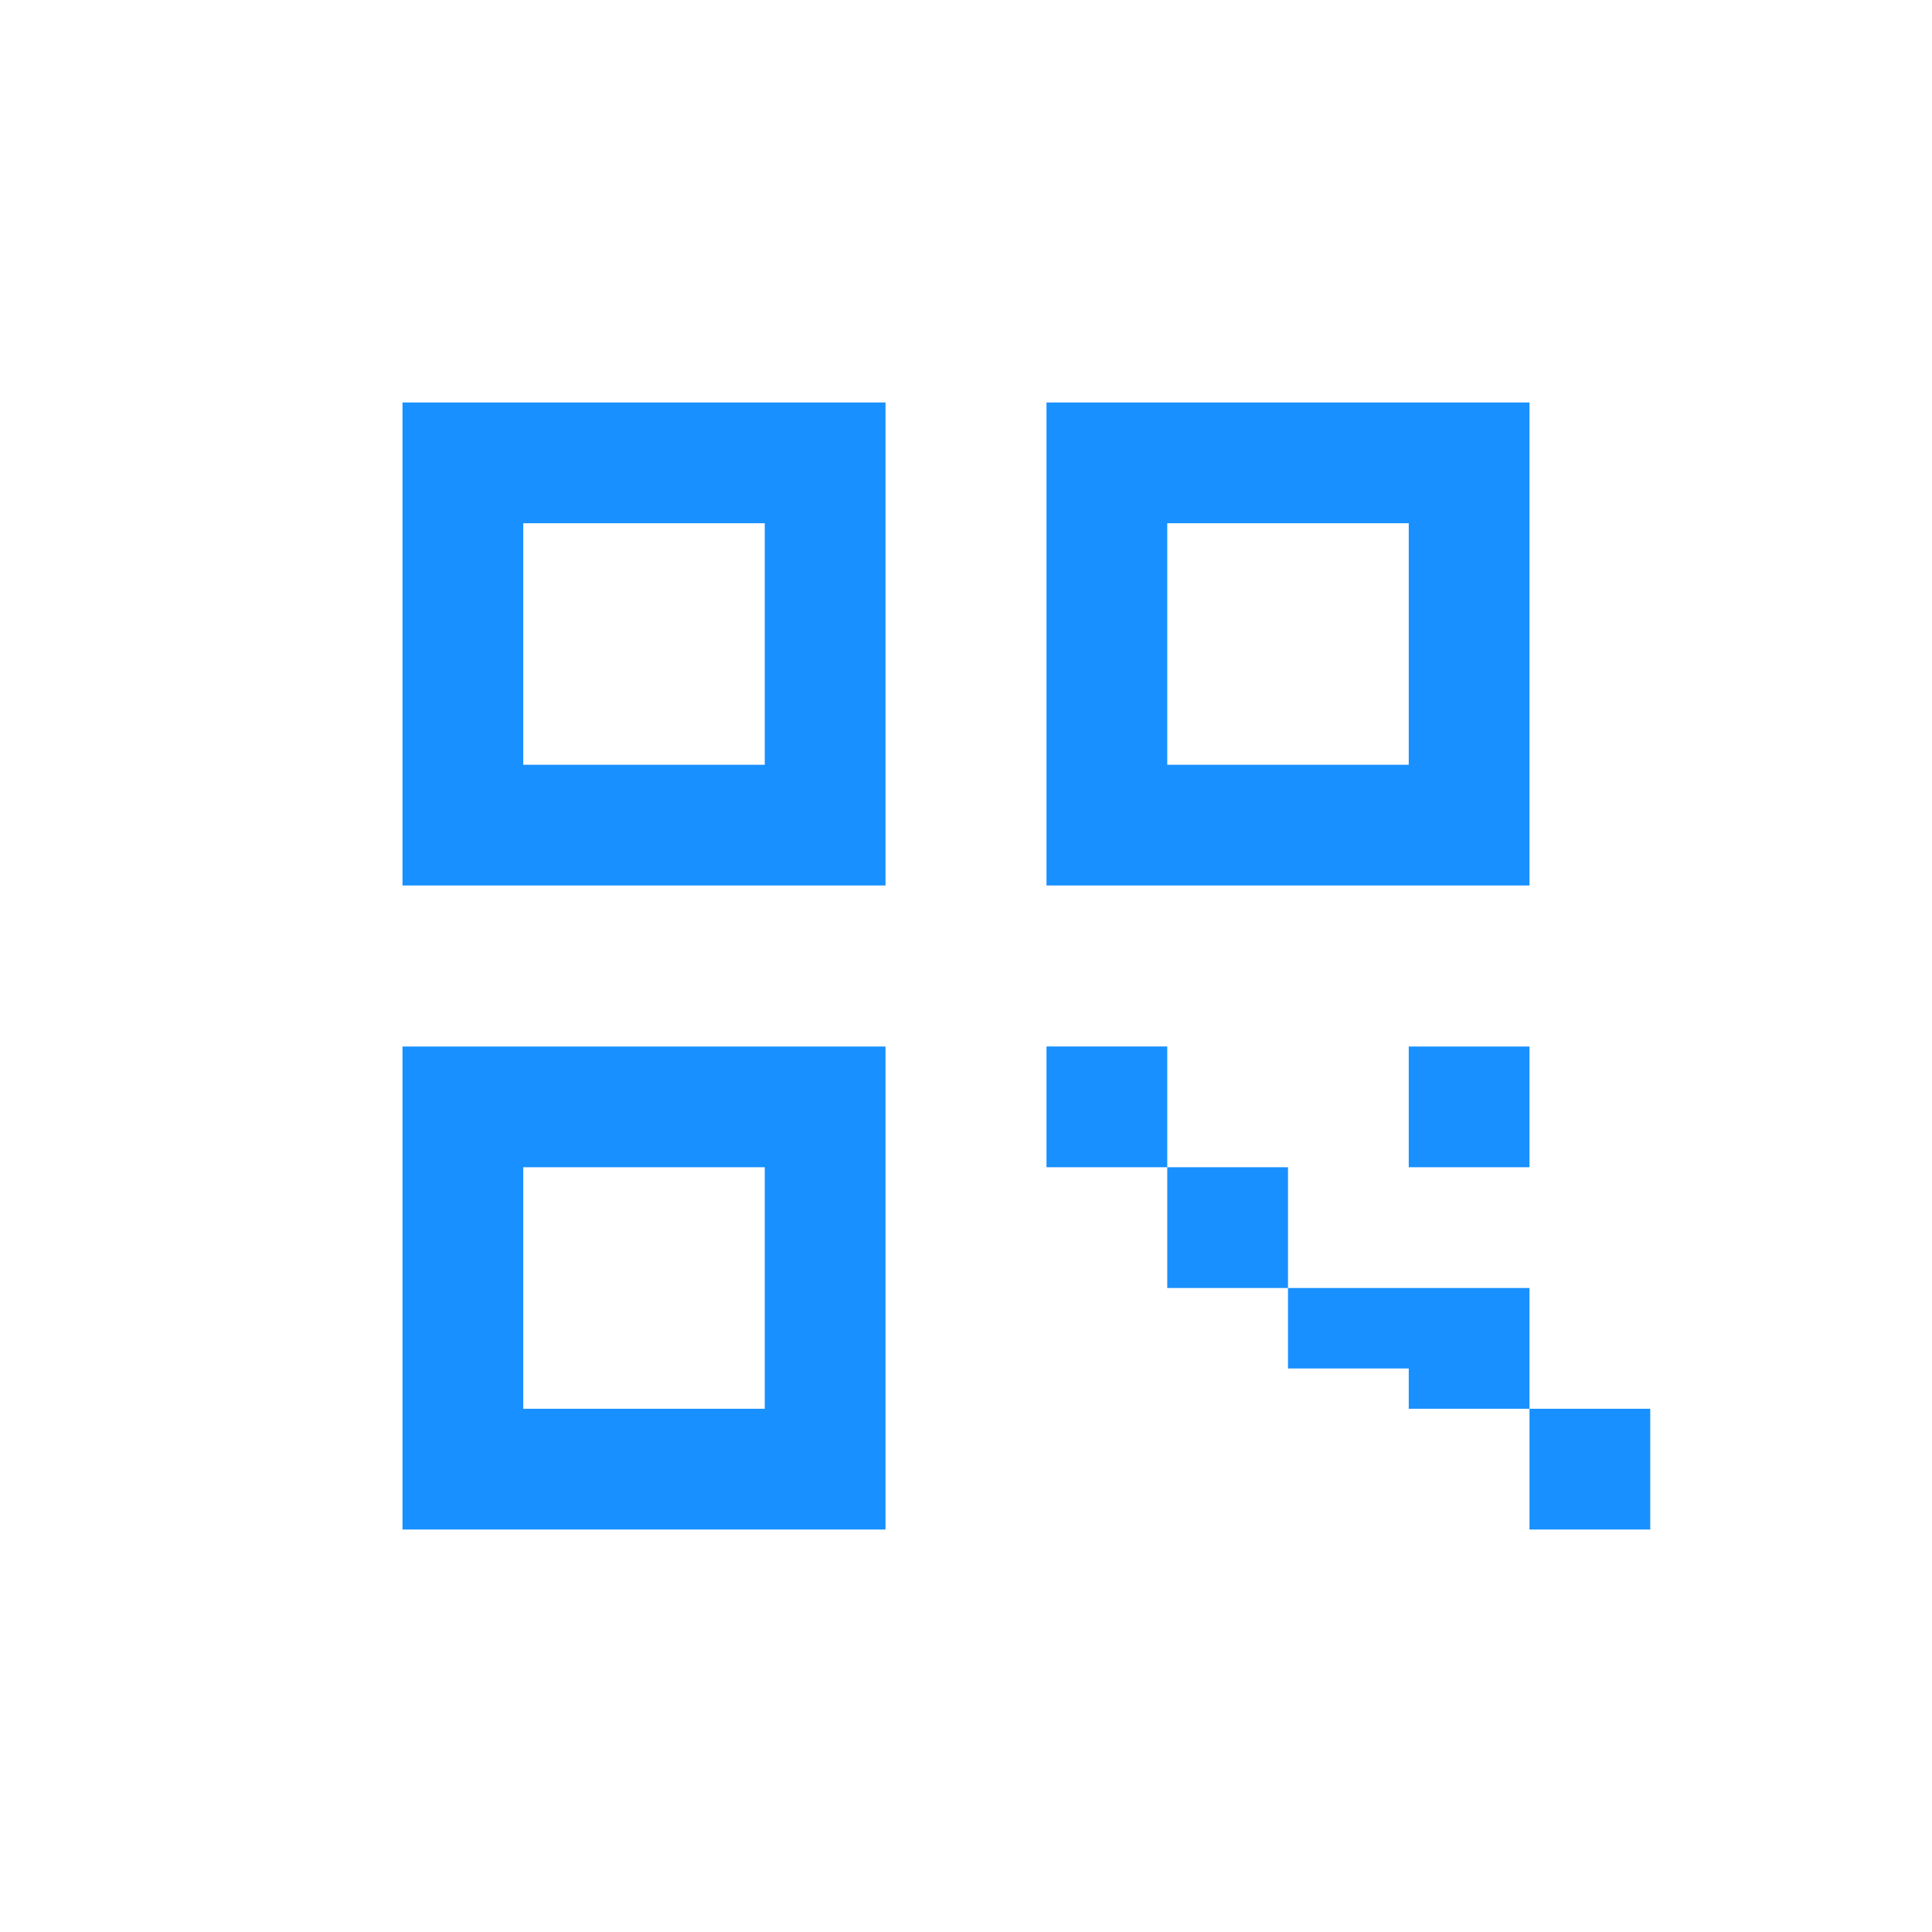 
      <svg width="32" height="32" viewBox="0 0 24 24" xmlns="http://www.w3.org/2000/svg">
        <path d="M9.5 6.5v3h-3v-3h3M11 5H5v6h6V5Zm-1.5 9.5v3h-3v-3h3M11 13H5v6h6v-6Zm6.5-6.5v3h-3v-3h3M19 5h-6v6h6V5Zm-6 8h1.5v1.5H13V13Zm1.5 1.5H16V16h-1.5v-1.5Zm1.5 1.5h1.5V17H16v-1.5Zm1.5-1.5V13H19v1.5h-1.5Zm0 3V16H19v1.5h-1.5Zm1.5 0h1.5V19H19v-1.5Z" fill="#1890ff"/>
      </svg>